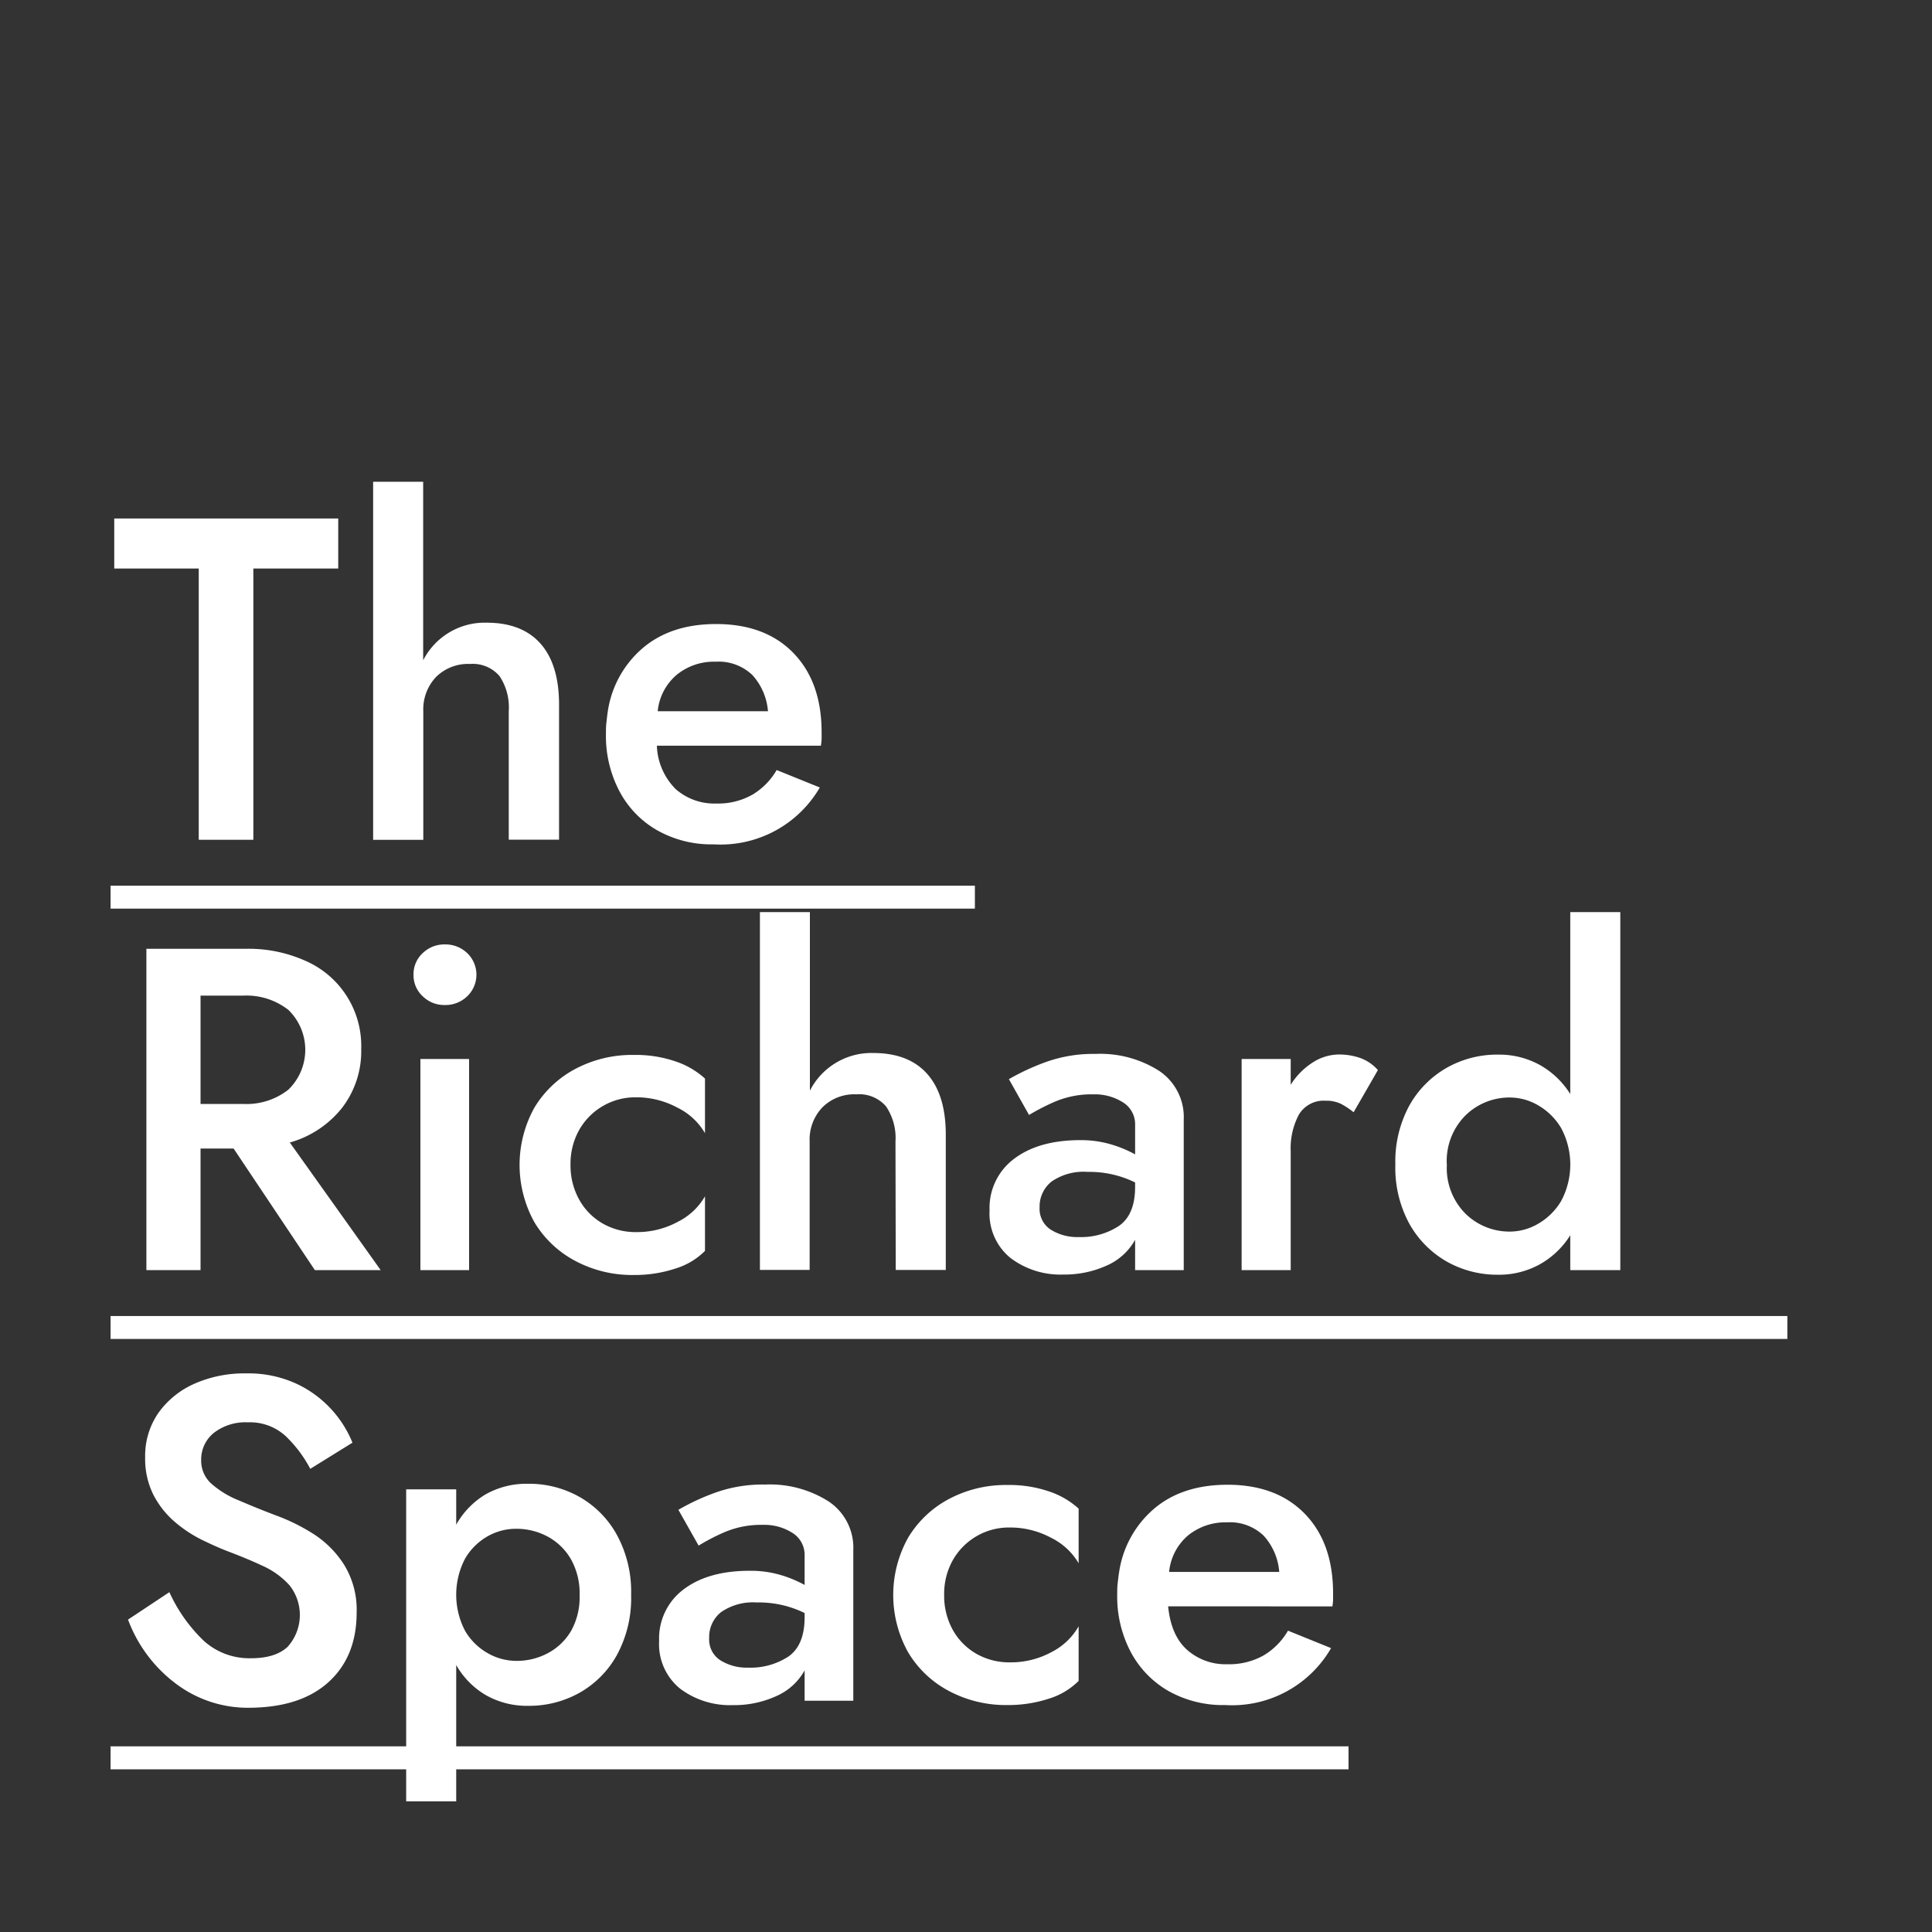 <svg id="Layer_1" data-name="Layer 1" xmlns="http://www.w3.org/2000/svg" viewBox="0 0 300 300"><rect x="0" y="0" width="300" height="300" fill="#333333" stroke="none"/><defs><style>.cls-1{fill:white;}</style></defs><title>Artboard 1</title><path class="cls-1" d="M17.74,88.28V80.51H52.52v7.77H39.34V130.4H30.86V88.28Z"/><path class="cls-1" d="M79,110.44A8.8,8.8,0,0,0,77.58,105,5.46,5.46,0,0,0,73,103.1a7.06,7.06,0,0,0-5.27,2,7.28,7.28,0,0,0-2,5.31v20H57.94V74.81h7.77v27.72a10.73,10.73,0,0,1,9.84-5.84q5.49,0,8.37,3.24t2.89,9.45v21H79Z"/><path class="cls-1" d="M102,115.79a10,10,0,0,0,2.92,6.74,9.07,9.07,0,0,0,6.27,2.24,10.78,10.78,0,0,0,5.67-1.39,10.67,10.67,0,0,0,3.74-3.81l6.7,2.71a17.81,17.81,0,0,1-16.46,8.83A17.11,17.11,0,0,1,102,128.9a15.08,15.08,0,0,1-5.84-6.09,18.41,18.41,0,0,1-2.07-8.8c0-.62,0-1.21.07-1.78s.12-1.14.21-1.71a16,16,0,0,1,5.38-9.84q4.4-3.78,11.44-3.78,7.63,0,12,4.49t4.39,12.26c0,.29,0,.62,0,1s-.06.76-.11,1.14Zm.14-5.35h17.11a9.46,9.46,0,0,0-2.43-5.63,7.58,7.58,0,0,0-5.7-2.06,9.12,9.12,0,0,0-6,2A8.46,8.46,0,0,0,102.13,110.44Z"/><path class="cls-1" d="M17.17,141.09v-3.56H151.38v3.56Z"/><path class="cls-1" d="M31.14,178.34v18.88H22.73V147.33h15.4a21.56,21.56,0,0,1,9.44,1.93,14.41,14.41,0,0,1,8.52,13.61,14.44,14.44,0,0,1-3,9.19A15.83,15.83,0,0,1,45,177.41l14.11,19.81H48.89L36.27,178.34Zm0-6.92h6.63a10.5,10.5,0,0,0,7-2.21,8.62,8.62,0,0,0,0-12.4,10.55,10.55,0,0,0-7-2.21H31.14Z"/><path class="cls-1" d="M64.21,151.39A4.45,4.45,0,0,1,65.64,148a4.8,4.8,0,0,1,3.42-1.35A4.88,4.88,0,0,1,72.55,148a4.64,4.64,0,0,1,0,6.7,4.85,4.85,0,0,1-3.49,1.36,4.76,4.76,0,0,1-3.42-1.36A4.42,4.42,0,0,1,64.21,151.39Zm1.07,13.05h7.56v32.78H65.28Z"/><path class="cls-1" d="M88.59,180.83a10.88,10.88,0,0,0,1.35,5.45A9.69,9.69,0,0,0,93.61,190a10.28,10.28,0,0,0,5.17,1.32,13.26,13.26,0,0,0,6.49-1.61,10,10,0,0,0,4.2-3.95v8.48a11.05,11.05,0,0,1-4.59,2.74,20.13,20.13,0,0,1-6.45,1,18.8,18.8,0,0,1-9.09-2.18,16.28,16.28,0,0,1-6.35-6,18.34,18.34,0,0,1,0-17.82,16.35,16.35,0,0,1,6.35-6,18.79,18.79,0,0,1,9.09-2.17,19.06,19.06,0,0,1,6.45,1,12.82,12.82,0,0,1,4.59,2.67v8.48A10.06,10.06,0,0,0,105.2,172a13.41,13.41,0,0,0-6.42-1.61,10,10,0,0,0-8.84,5.06A10.71,10.71,0,0,0,88.59,180.83Z"/><path class="cls-1" d="M139.05,177.27a8.75,8.75,0,0,0-1.46-5.46,5.47,5.47,0,0,0-4.6-1.88,7,7,0,0,0-5.27,2,7.24,7.24,0,0,0-2,5.31v19.95H118V141.63h7.76v27.73a10.72,10.72,0,0,1,9.84-5.85q5.49,0,8.37,3.24c1.93,2.17,2.89,5.31,2.89,9.45v21h-7.77Z"/><path class="cls-1" d="M159.79,173.13l-3.13-5.56a36.64,36.64,0,0,1,5.66-2.63,21.86,21.86,0,0,1,7.81-1.29,17,17,0,0,1,9.87,2.64,8.64,8.64,0,0,1,3.81,7.56v23.37h-7.55v-4.7a9.32,9.32,0,0,1-4.42,4,15.84,15.84,0,0,1-6.7,1.39,12.85,12.85,0,0,1-8.23-2.57,8.9,8.9,0,0,1-3.25-7.41,9.5,9.5,0,0,1,3.82-8q3.81-2.88,10.23-2.89a16.44,16.44,0,0,1,4.88.68,18.53,18.53,0,0,1,3.67,1.53V174.7a4,4,0,0,0-1.89-3.53,8.17,8.17,0,0,0-4.6-1.24,14.52,14.52,0,0,0-6.13,1.21A34.09,34.09,0,0,0,159.79,173.13Zm1.64,14.4a3.82,3.82,0,0,0,1.75,3.42,7.71,7.71,0,0,0,4.31,1.14,10.69,10.69,0,0,0,6.27-1.74q2.51-1.75,2.5-6.1v-.64a16.11,16.11,0,0,0-7.41-1.64,8.7,8.7,0,0,0-5.56,1.5A4.94,4.94,0,0,0,161.43,187.53Z"/><path class="cls-1" d="M210.19,172.71a11.79,11.79,0,0,0-2-1.32,5.23,5.23,0,0,0-2.35-.47,4.48,4.48,0,0,0-4.14,2.14,11.09,11.09,0,0,0-1.28,5.7v18.46H192.8V164.44h7.62v4a11.08,11.08,0,0,1,3.42-3.46,7.61,7.61,0,0,1,4.07-1.24,10,10,0,0,1,3.35.56,6.67,6.67,0,0,1,2.7,1.86Z"/><path class="cls-1" d="M216.67,180.83a18.15,18.15,0,0,1,2.21-9.23,15.33,15.33,0,0,1,5.85-5.84,15.87,15.87,0,0,1,7.91-2,13.07,13.07,0,0,1,6.45,1.6,13.22,13.22,0,0,1,4.74,4.52V141.63h7.77v55.59h-7.77v-5.41a13.22,13.22,0,0,1-4.74,4.52,13.08,13.08,0,0,1-6.45,1.61,16,16,0,0,1-7.91-2,15.43,15.43,0,0,1-5.85-5.85A18.15,18.15,0,0,1,216.67,180.83Zm8,0a10,10,0,0,0,2.92,7.66,9.76,9.76,0,0,0,6.91,2.75,8.75,8.75,0,0,0,4.35-1.22,9.91,9.91,0,0,0,3.56-3.52,12,12,0,0,0,0-11.34,9.91,9.91,0,0,0-3.56-3.52,8.75,8.75,0,0,0-4.35-1.22,9.76,9.76,0,0,0-6.91,2.75A10,10,0,0,0,224.66,180.83Z"/><path class="cls-1" d="M17.17,207.91v-3.56H277.54v3.56Z"/><path class="cls-1" d="M26.3,247.23a24.43,24.43,0,0,0,5.34,7.55A10.53,10.53,0,0,0,39,257.49c2.52,0,4.41-.6,5.67-1.78a7.4,7.4,0,0,0,.28-9.55,12.5,12.5,0,0,0-4.13-3c-1.69-.79-3.48-1.53-5.38-2.25-1.24-.47-2.6-1.08-4.1-1.81a20.31,20.31,0,0,1-4.24-2.82,14,14,0,0,1-3.28-4.17,12.45,12.45,0,0,1-1.28-5.81,11.71,11.71,0,0,1,2.06-6.91,13.6,13.6,0,0,1,5.6-4.53,19.14,19.14,0,0,1,8-1.6,17.84,17.84,0,0,1,7.91,1.64,17.27,17.27,0,0,1,8.62,9.12l-6.55,4.06A19.73,19.73,0,0,0,44.36,223a8.18,8.18,0,0,0-5.88-2.14,8,8,0,0,0-5.24,1.61,5.29,5.29,0,0,0-2,4.31,4.76,4.76,0,0,0,1.61,3.63A14.67,14.67,0,0,0,37.13,233c1.76.76,3.63,1.52,5.63,2.28a30.2,30.2,0,0,1,5.88,2.89A15.63,15.63,0,0,1,53.45,243a13.33,13.33,0,0,1,1.93,7.38q0,6.84-4.35,10.8t-12.33,4a18.53,18.53,0,0,1-11.44-3.78,22,22,0,0,1-7.38-9.91Z"/><path class="cls-1" d="M98,247.65A18.52,18.52,0,0,1,95.79,257a15.17,15.17,0,0,1-5.85,5.88,16,16,0,0,1-7.91,2,12.92,12.92,0,0,1-6.55-1.64,12.61,12.61,0,0,1-4.64-4.7v21.17H63.07V231.26h7.77v5.49A12.72,12.72,0,0,1,75.48,232,12.92,12.92,0,0,1,82,230.4a15.88,15.88,0,0,1,7.91,2,15.17,15.17,0,0,1,5.85,5.88A18.46,18.46,0,0,1,98,247.65Zm-8,0a10.75,10.75,0,0,0-1.36-5.56,9.21,9.21,0,0,0-3.6-3.49,10.22,10.22,0,0,0-5-1.21,8.9,8.9,0,0,0-4.35,1.18A9.47,9.47,0,0,0,72.23,242a12.1,12.1,0,0,0,0,11.26,9.5,9.5,0,0,0,3.53,3.46,9,9,0,0,0,4.35,1.18,10.23,10.23,0,0,0,5-1.22,9.14,9.14,0,0,0,3.6-3.49A10.73,10.73,0,0,0,90,247.65Z"/><path class="cls-1" d="M108.48,240l-3.14-5.56a35.41,35.41,0,0,1,5.67-2.64,21.81,21.81,0,0,1,7.8-1.28,17,17,0,0,1,9.87,2.63,8.63,8.63,0,0,1,3.82,7.56v23.38h-7.56v-4.71a9.27,9.27,0,0,1-4.42,4,15.66,15.66,0,0,1-6.7,1.39,12.87,12.87,0,0,1-8.23-2.57,8.89,8.89,0,0,1-3.24-7.41,9.5,9.5,0,0,1,3.81-8q3.81-2.88,10.23-2.88a16.45,16.45,0,0,1,4.88.67,18.53,18.53,0,0,1,3.67,1.53v-4.56a4,4,0,0,0-1.89-3.52,8.08,8.08,0,0,0-4.59-1.25,14.48,14.48,0,0,0-6.13,1.21A32.22,32.22,0,0,0,108.48,240Zm1.64,14.39a3.82,3.82,0,0,0,1.74,3.42,7.73,7.73,0,0,0,4.31,1.14,10.74,10.74,0,0,0,6.28-1.74q2.49-1.76,2.49-6.1v-.64a16.11,16.11,0,0,0-7.41-1.64,8.72,8.72,0,0,0-5.56,1.5A4.93,4.93,0,0,0,110.12,254.35Z"/><path class="cls-1" d="M146.61,247.65a10.92,10.92,0,0,0,1.35,5.46,9.73,9.73,0,0,0,3.67,3.7,10.28,10.28,0,0,0,5.17,1.32,13.25,13.25,0,0,0,6.49-1.6,10.11,10.11,0,0,0,4.2-4v8.48a11.17,11.17,0,0,1-4.59,2.75,20.41,20.41,0,0,1-6.45,1,18.8,18.8,0,0,1-9.09-2.18,16.11,16.11,0,0,1-6.34-6,18.27,18.27,0,0,1,0-17.82,16.25,16.25,0,0,1,6.34-6,18.79,18.79,0,0,1,9.09-2.17,19.06,19.06,0,0,1,6.45,1,12.82,12.82,0,0,1,4.59,2.67v8.48a10.12,10.12,0,0,0-4.27-3.95,13.4,13.4,0,0,0-6.42-1.6,10,10,0,0,0-8.84,5.06A10.65,10.65,0,0,0,146.61,247.65Z"/><path class="cls-1" d="M181.39,249.43c.29,3,1.26,5.24,2.92,6.74a9,9,0,0,0,6.28,2.25,10.87,10.87,0,0,0,5.66-1.39,10.73,10.73,0,0,0,3.75-3.82l6.69,2.71a17.76,17.76,0,0,1-16.46,8.84,17.24,17.24,0,0,1-8.84-2.21,15.21,15.21,0,0,1-5.84-6.09,18.45,18.45,0,0,1-2.07-8.81c0-.61,0-1.21.07-1.78s.12-1.14.22-1.71a16,16,0,0,1,5.38-9.84q4.38-3.76,11.44-3.77,7.62,0,12,4.49T207,247.3c0,.28,0,.61,0,1s-.05.76-.1,1.14Zm.15-5.34h17.1a9.43,9.43,0,0,0-2.42-5.63,7.55,7.55,0,0,0-5.7-2.07,9.2,9.2,0,0,0-6,2A8.5,8.5,0,0,0,181.54,244.09Z"/><path class="cls-1" d="M17.17,274.74v-3.57H209.4v3.57Z"/></svg>